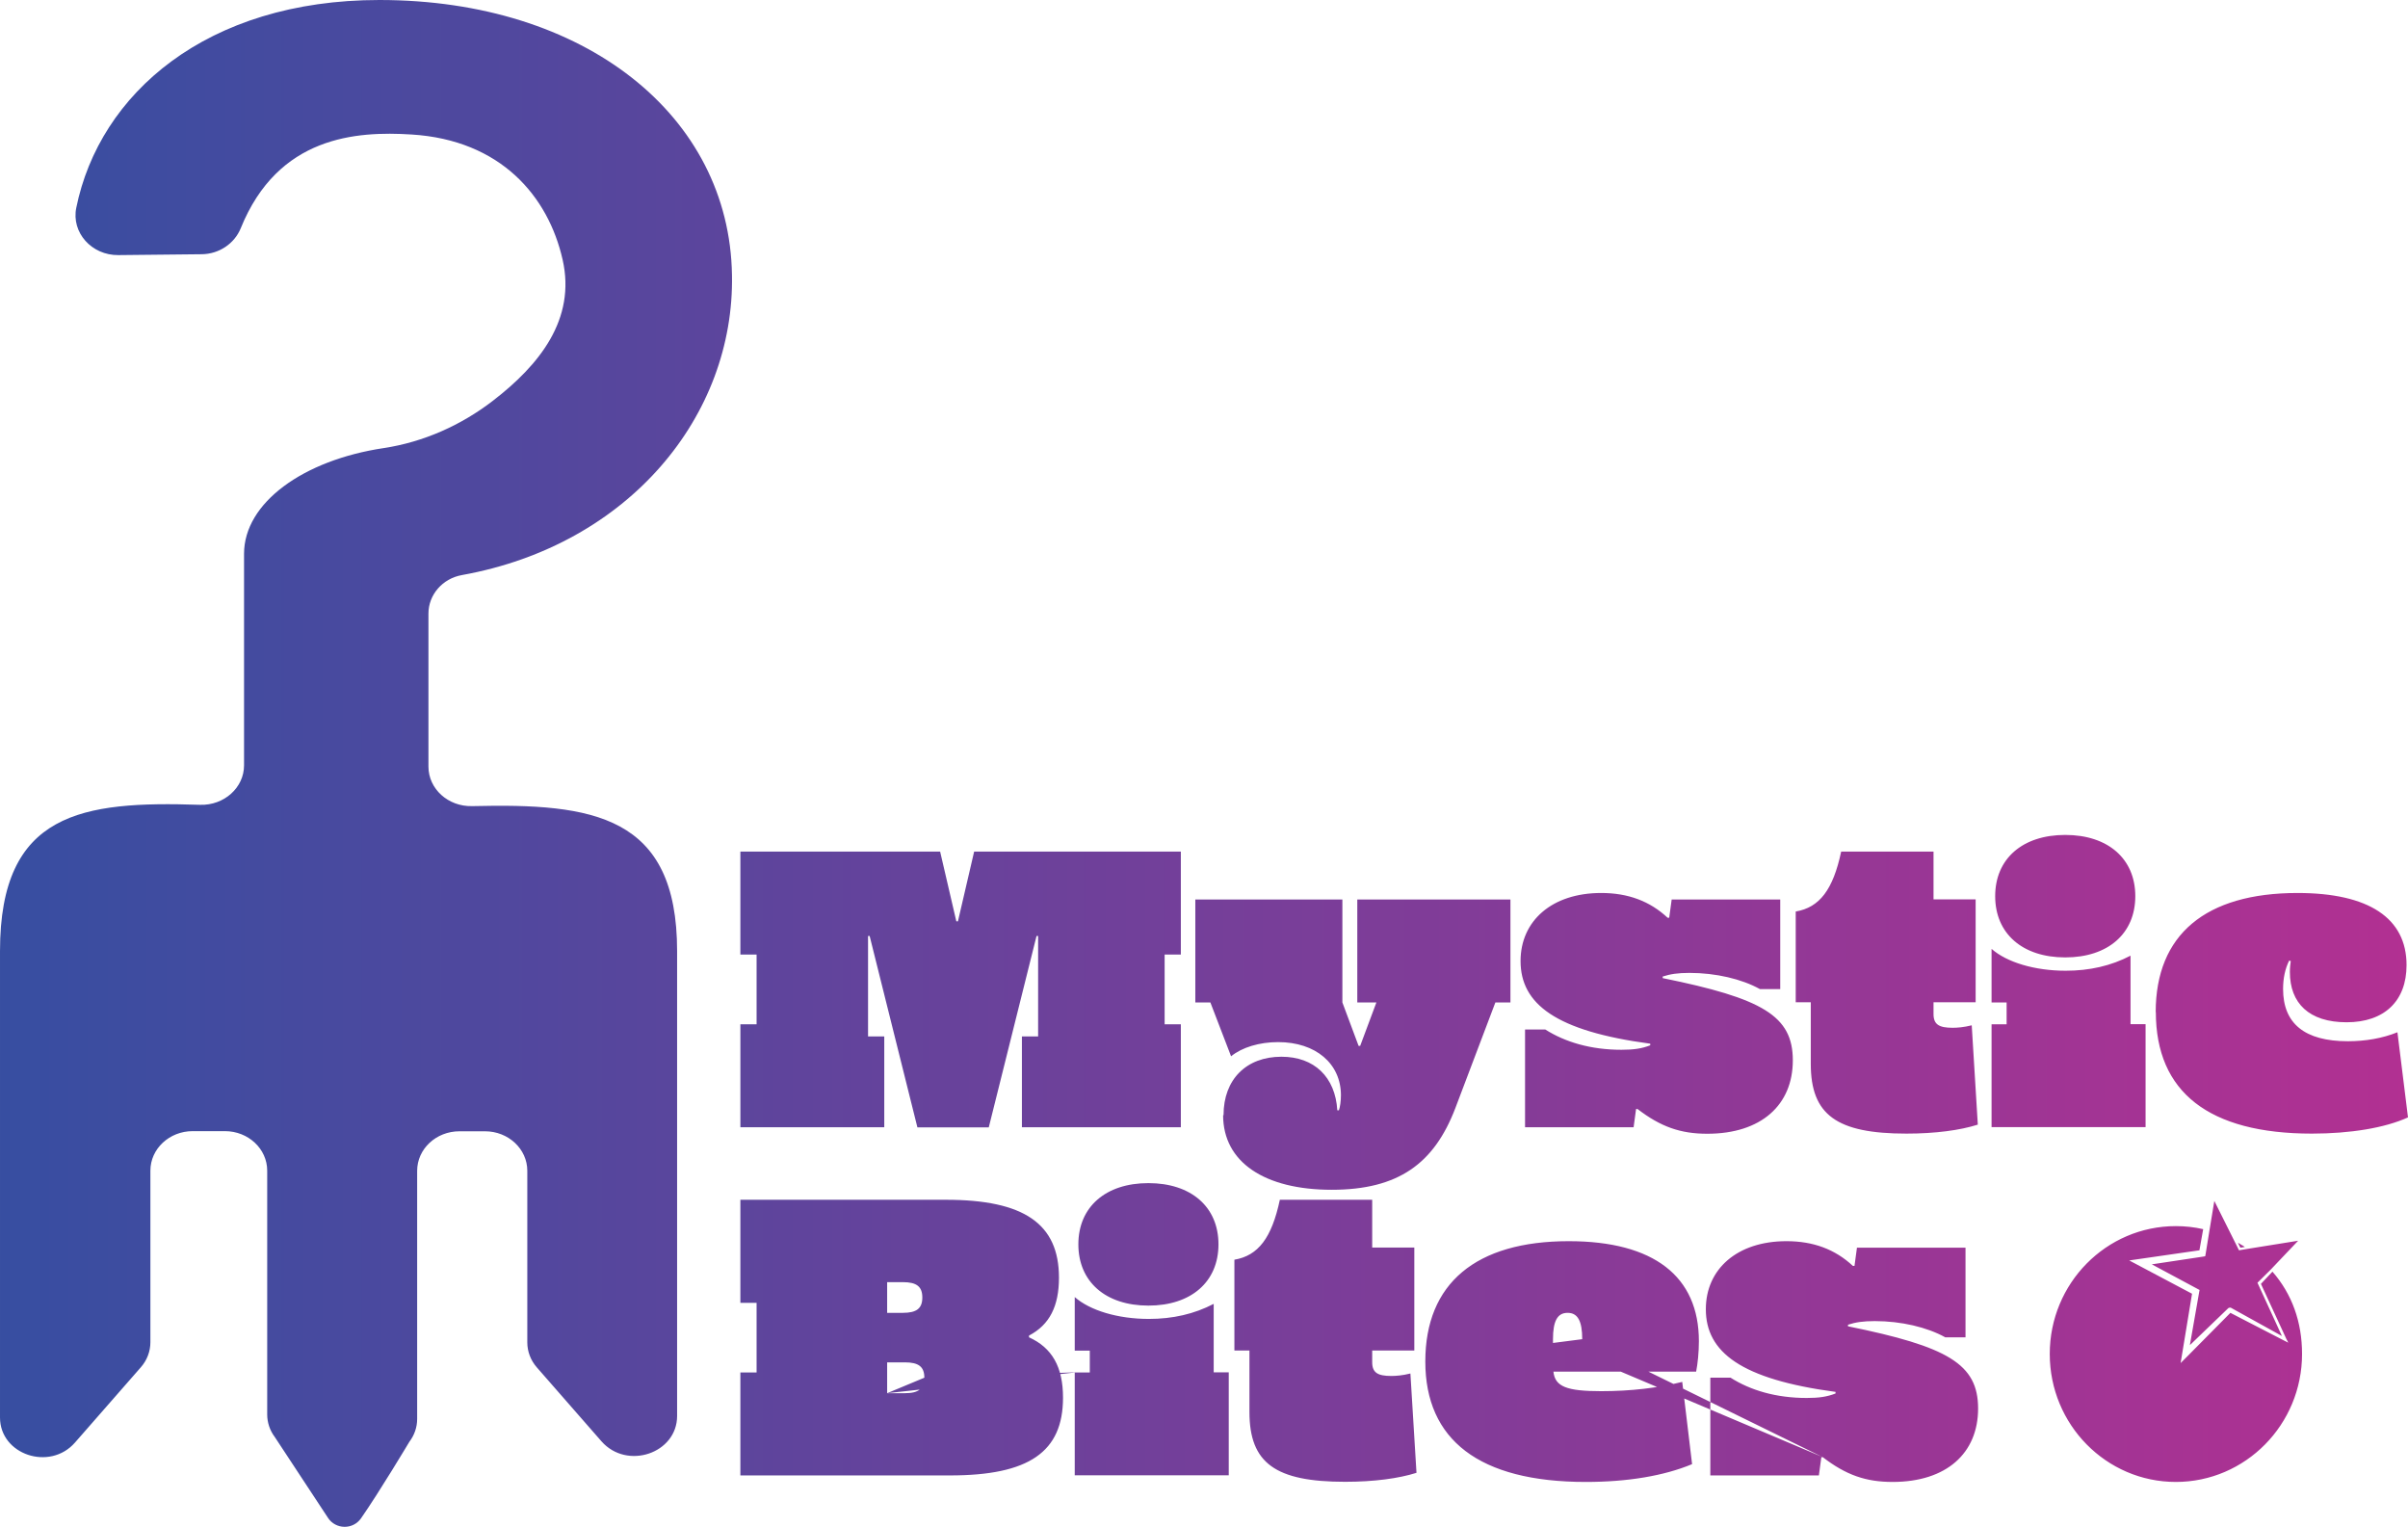 <?xml version="1.0" encoding="UTF-8"?>
<svg id="Layer_1" data-name="Layer 1" xmlns="http://www.w3.org/2000/svg" xmlns:xlink="http://www.w3.org/1999/xlink" viewBox="0 0 166.36 105.46">
  <defs>
    <style>
      .cls-1 {
        fill: url(#linear-gradient);
      }
    </style>
    <linearGradient id="linear-gradient" x1="0" y1="59.55" x2="166.36" y2="59.55" gradientTransform="translate(0 112.28) scale(1 -1)" gradientUnits="userSpaceOnUse">
      <stop offset="0" stop-color="#374ea1"/>
      <stop offset="1" stop-color="#b23092"/>
    </linearGradient>
  </defs>
  <path class="cls-1" d="M51.15,70.75h1.12v-4.82h-1.12v-7.11h13.8l1.12,4.82h.11l1.12-4.82h14.28v7.11h-1.12v4.82h1.12v7.11h-10.98v-6.27h1.12v-6.94h-.11l-3.3,13.22h-4.93l-3.3-13.22h-.11v6.94h1.12v6.27h-9.94s0-7.11,0-7.11ZM84.53,77.02c0-2.46,1.57-4.03,4-4.03,2.27,0,3.72,1.4,3.86,3.7h.11c.08-.22.14-.64.14-1.04,0-2.18-1.74-3.67-4.34-3.67-1.29,0-2.49.36-3.25.98l-1.43-3.72h-1.04v-7.11h10.16v7.11l1.12,3h.11l1.12-3h-1.32v-7.11h10.58v7.11h-1.04l-2.77,7.31c-1.46,3.81-3.92,5.63-8.54,5.63s-7.5-1.9-7.5-5.15h.03ZM113.14,76.6h-.11l-.17,1.26h-7.5v-6.75h1.4c1.37.87,3.14,1.4,5.26,1.4.84,0,1.4-.08,1.99-.31v-.11c-6.52-.87-8.96-2.74-8.96-5.71,0-2.77,2.16-4.7,5.57-4.7,1.85,0,3.36.56,4.59,1.71h.11l.17-1.26h7.5v6.19h-1.4c-1.26-.7-3.05-1.12-4.87-1.12-.81,0-1.32.08-1.85.25v.11c6.89,1.4,8.99,2.6,8.99,5.68s-2.18,5.07-5.91,5.07c-1.85,0-3.22-.48-4.82-1.71h.01ZM125.1,73.49v-4.26h-1.04v-6.27c1.65-.28,2.58-1.51,3.14-4.14h6.38v3.3h2.91v7.11h-2.91v.81c0,.73.39.95,1.32.95.31,0,.76-.03,1.32-.17l.42,6.86c-1.23.39-2.94.62-4.93.62-4.82,0-6.61-1.29-6.61-4.82h0ZM137.59,70.75h1.04v-1.51h-1.04v-3.7c1.04.92,2.97,1.51,5.12,1.51,1.65,0,3.14-.34,4.48-1.04v4.73h1.04v7.11h-10.64v-7.11h0ZM137.84,61.9c0-2.58,1.88-4.23,4.84-4.23s4.84,1.65,4.84,4.23-1.88,4.23-4.84,4.23-4.84-1.65-4.84-4.23ZM148.93,69.91c0-5.35,3.44-8.23,9.8-8.23,4.93,0,7.53,1.74,7.53,4.98,0,2.49-1.54,3.95-4.14,3.95s-3.92-1.32-3.92-3.47c0-.31.03-.53.06-.76l-.11-.03c-.28.56-.42,1.23-.42,1.96,0,2.38,1.48,3.61,4.48,3.61,1.2,0,2.38-.2,3.42-.62l.73,5.88c-1.6.73-4,1.12-6.64,1.12-7.11,0-10.78-2.86-10.78-8.4h0ZM71.09,92.37v-.12c1.43-.75,2.07-2.04,2.07-4,0-3.72-2.41-5.38-7.81-5.38h-14.2v7.12h1.12v4.81h-1.12v7.11h14.48c5.46,0,7.81-1.62,7.81-5.37,0-2.13-.76-3.45-2.35-4.17ZM61.29,88.56h1.09c.95,0,1.34.31,1.34,1.06s-.39,1.06-1.34,1.06h-1.09v-2.12ZM62.52,96.23h-1.23v-2.13h1.23c.95,0,1.34.31,1.34,1.06s-.39,1.07-1.34,1.07ZM63.86,95.16l-2.57,1.07,12.96-1.43h1.04v-1.51h-1.04v-3.7c1.04.92,2.97,1.51,5.12,1.51,1.65,0,3.14-.34,4.48-1.04v4.73h1.04v7.11h-10.64v-7.11l-10.39.37ZM74.5,85.95c0-2.58,1.88-4.23,4.84-4.23s4.84,1.65,4.84,4.23-1.88,4.23-4.84,4.23-4.84-1.65-4.84-4.23ZM86.32,97.54v-4.26h-1.04v-6.27c1.65-.28,2.58-1.51,3.14-4.14h6.38v3.3h2.91v7.11h-2.91v.81c0,.73.39.95,1.32.95.31,0,.76-.03,1.32-.17l.42,6.86c-1.23.39-2.94.62-4.93.62-4.82,0-6.61-1.29-6.61-4.82h0ZM117.37,92.64c0-4.48-3.11-6.91-8.99-6.91-6.41,0-9.91,2.91-9.91,8.31s3.7,8.32,11.09,8.32c2.88,0,5.4-.42,7.34-1.23l-.68-5.68c-1.68.42-3.55.64-5.6.64-2.38,0-3.19-.31-3.3-1.35h9.86c.11-.56.19-1.34.19-2.1h0ZM109.31,92.76h-2.02v-.26c0-1.26.31-1.82,1.01-1.82s1.01.56,1.01,1.82v.26h0ZM109.31,92.5l-2.02.26,18.65,7.89h-.11l-.17,1.26h-7.5v-6.75h1.4c1.37.87,3.14,1.4,5.26,1.4.84,0,1.4-.08,1.99-.31v-.11c-6.52-.87-8.96-2.74-8.96-5.71,0-2.77,2.16-4.7,5.57-4.7,1.85,0,3.36.56,4.59,1.71h.11l.17-1.26h7.5v6.19h-1.4c-1.26-.7-3.05-1.12-4.87-1.12-.81,0-1.32.08-1.85.25v.11c6.89,1.4,8.99,2.6,8.99,5.68s-2.18,5.07-5.91,5.07c-1.85,0-3.22-.48-4.82-1.71l-16.62-8.15ZM154.89,86h-.02c-.08-.06-.17-.12-.26-.16l.17.34.31-.05c-.06-.04-.13-.09-.2-.13h0ZM156.99,87.84l-.79.84,1.75,3.79.14.27-.28-.14-3.72-1.92-2.97,3-.47.47.11-.66.68-4.13c-.82-.44-4.01-2.12-4.34-2.3.35-.05,3.91-.56,4.85-.7l.26-1.46c-.61-.14-1.24-.21-1.89-.21-4.81,0-8.71,3.95-8.71,8.83s3.9,8.84,8.71,8.84,8.72-3.96,8.72-8.84c0-2.22-.7-4.14-2.04-5.68h-.01ZM156.87,87.7l.02.02-.93.88M157.65,92.28l-1.69-3.68M157.65,92.28l-1.69-3.68M155.96,88.6l.89-.92,1.92-1.98M158.77,85.7l-1.92,1.98-.89.92.93-.88-.02-.02M154.89,86h-.02c-.08-.06-.17-.12-.26-.16l.17.34.31-.05c-.06-.04-.13-.09-.2-.13h0ZM157.65,92.28l-1.69-3.68M156.85,87.68l1.92-1.98-3.49.56-.48.08c-.15.03-.1.04-.17-.09l-.28-.56-1.37-2.74-.34,2.06-.26,1.6-.03.16-.17.03-3.52.53,3.15,1.69.15.08-.03.16-.64,3.65,2.66-2.56s.12-.06.18-.02l3.52,1.95-1.69-3.68.89-.92h0ZM32.61,55.68c-1.65.04-3.01-1.19-3.01-2.73v-10.57c0-1.29.96-2.42,2.32-2.66,11.56-2.08,18.83-11.03,18.65-20.72C50.4,7.98,40.41,0,26.21,0,14.27,0,6.87,6.48,5.27,14.35c-.35,1.7,1.05,3.29,2.91,3.27l5.75-.06c1.21-.01,2.27-.74,2.7-1.79,2.58-6.38,7.99-6.72,11.8-6.48,6.17.38,9.45,4.27,10.44,8.65.93,4.11-1.6,7.27-4.83,9.75-2.17,1.67-4.76,2.84-7.53,3.26-5.56.83-9.65,3.78-9.65,7.3v14.61c0,1.55-1.38,2.78-3.04,2.73-8.14-.27-13.82.5-13.82,10.1v32.22c0,2.57,3.44,3.72,5.18,1.73l4.55-5.2c.43-.49.66-1.1.66-1.73v-11.85c0-1.51,1.31-2.73,2.92-2.73h2.23c1.61,0,2.92,1.22,2.92,2.73v16.84c0,.55.18,1.1.52,1.55l3.68,5.59c.25.39.69.62,1.15.62h0c.45,0,.86-.21,1.12-.57,1.26-1.8,3.35-5.3,3.35-5.3.35-.46.54-1.01.54-1.58v-17.14c0-1.51,1.31-2.73,2.92-2.73h1.77c1.61,0,2.92,1.22,2.92,2.73v11.85c0,.63.23,1.24.66,1.73l4.46,5.1c1.76,2.01,5.23.84,5.23-1.75v-32.1c0-9.41-5.83-10.22-14.13-10.02h-.04Z"/>
</svg>